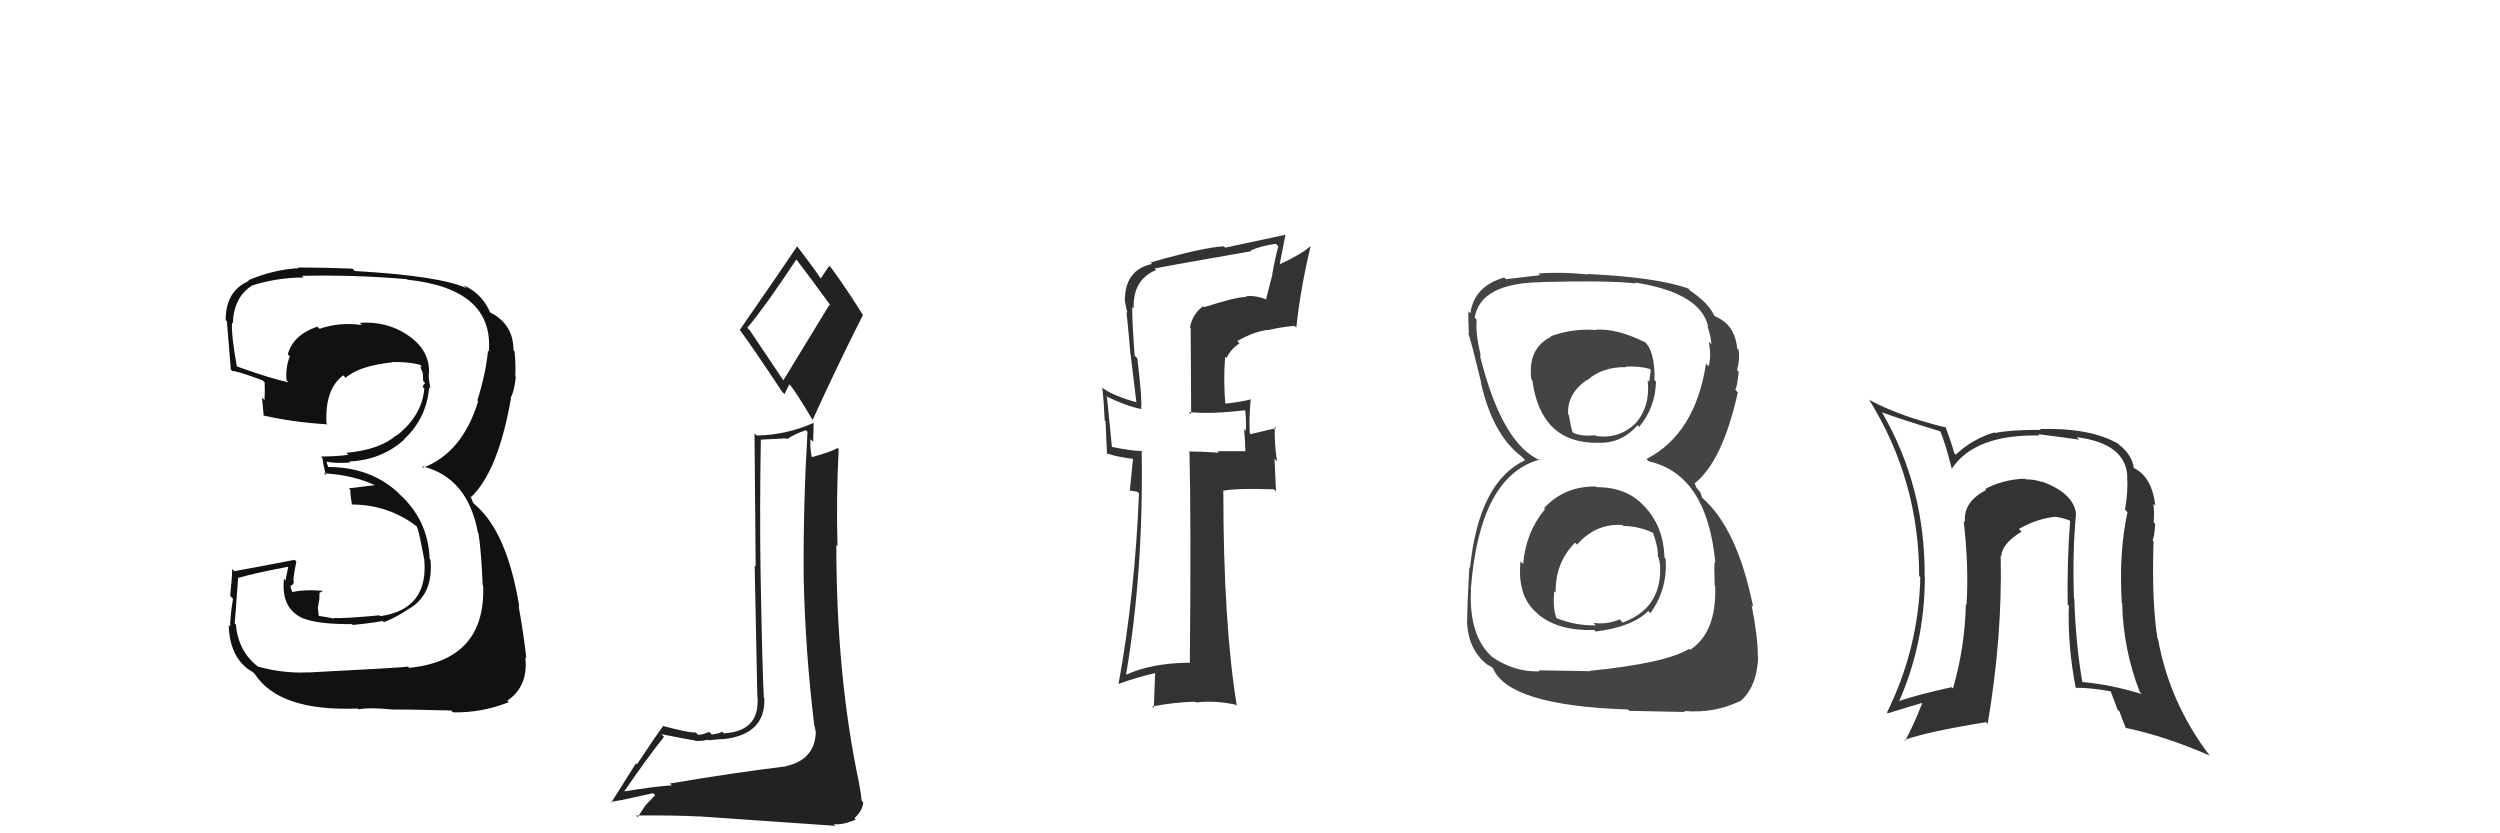 <svg xmlns="http://www.w3.org/2000/svg" width="150" height="50" viewBox="0,0,150,50"><path fill="#444" d="M95.69 29.12L95.83 29.26L95.76 29.19Q93.86 29.16 92.64 30.49L92.71 30.56L92.70 30.55Q91.54 31.94 91.39 33.85L91.37 33.82L91.23 33.68Q91.02 35.80 92.24 36.80L92.25 36.82L92.29 36.86Q93.51 37.87 95.65 37.80L95.64 37.79L95.74 37.89Q97.94 37.62 98.89 36.66L99.01 36.78L99.02 36.79Q100.06 35.36 99.94 33.53L99.77 33.35L99.87 33.46Q99.82 31.65 98.73 30.45L98.61 30.33L98.64 30.36Q97.62 29.23 95.80 29.23ZM95.76 19.79L95.79 19.82L95.77 19.80Q94.37 19.69 93.03 20.18L93.01 20.16L93.06 20.21Q91.65 20.90 91.88 22.76L91.93 22.82L91.94 22.82Q92.45 26.57 95.80 26.57L95.69 26.46L95.80 26.56Q97.26 26.66 98.25 25.51L98.35 25.62L98.35 25.61Q99.32 24.46 99.36 22.90L99.39 22.93L99.27 22.81Q99.32 21.03 98.60 20.42L98.64 20.47L98.73 20.55Q97.04 19.70 95.75 19.78ZM95.42 40.27L95.42 40.27L92.32 40.22L92.38 40.28Q90.92 40.34 89.59 39.46L89.51 39.39L89.61 39.49Q88.11 38.22 88.26 35.36L88.40 35.50L88.25 35.35Q88.77 28.56 92.39 27.57L92.44 27.63L92.46 27.64Q90.12 26.68 88.79 21.31L88.87 21.39L88.85 21.37Q88.52 19.98 88.60 19.18L88.53 19.11L88.48 19.06Q88.83 16.97 92.52 16.93L92.50 16.91L92.51 16.92Q96.71 16.82 98.16 17.01L98.22 17.08L98.10 16.95Q102.03 17.57 102.49 19.59L102.59 19.69L102.44 19.54Q102.68 20.28 102.68 20.66L102.70 20.68L102.52 20.50Q102.70 21.37 102.51 21.98L102.47 21.93L102.36 21.82Q101.72 26.02 98.79 27.54L98.94 27.69L98.93 27.68Q102.42 28.47 102.92 33.76L102.84 33.69L102.88 33.72Q102.84 33.84 102.88 35.14L102.96 35.21L102.91 35.17Q103.01 37.93 101.41 38.99L101.46 39.04L101.35 38.93Q99.96 39.79 95.39 40.25ZM97.71 42.60L97.76 42.65L101.10 42.72L101.04 42.66Q102.83 42.81 104.35 42.09L104.29 42.02L104.37 42.11Q105.41 41.28 105.49 39.42L105.46 39.39L105.47 39.40Q105.48 38.27 105.10 36.32L105.28 36.50L105.19 36.41Q104.25 31.74 102.15 29.88L102.13 29.86L102.03 29.56L101.76 29.22L101.71 29.06L101.67 29.01Q103.35 27.69 104.27 23.54L104.17 23.44L104.12 23.39Q104.25 23.14 104.32 22.30L104.31 22.28L104.22 22.20Q104.40 21.61 104.32 21.00L104.20 20.88L104.23 20.91Q104.10 19.48 102.92 18.99L102.91 18.98L102.94 18.97L102.83 18.94L102.87 18.98Q102.56 18.21 101.38 17.42L101.28 17.32L101.40 17.40L101.31 17.31Q99.34 16.63 95.27 16.44L95.26 16.44L95.29 16.47Q93.68 16.30 92.31 16.41L92.50 16.61L92.40 16.51Q91.66 16.60 90.36 16.75L90.37 16.76L90.26 16.65Q88.45 17.16 88.22 18.80L88.17 18.75L88.10 18.68Q88.09 19.20 88.13 20.00L88.08 19.96L88.09 19.96Q88.30 20.59 88.87 22.95L88.76 22.84L88.85 22.93Q89.54 26.06 91.29 27.39L91.42 27.52L91.37 27.47L91.51 27.61Q88.73 28.91 88.20 34.08L88.10 33.98L88.16 34.04Q88.03 36.31 88.03 37.23L87.96 37.16L88.02 37.21Q88.06 38.97 89.24 39.88L89.25 39.89L89.29 39.93Q89.25 39.85 89.52 40.04L89.67 40.20L89.59 40.12Q90.56 42.34 97.68 42.57ZM97.48 31.64L97.36 31.51L97.41 31.56Q98.40 31.57 99.28 32.02L99.18 31.93L99.16 31.91Q99.51 32.86 99.47 33.40L99.56 33.49L99.51 33.44Q99.61 33.80 99.61 34.10L99.66 34.16L99.61 34.11Q99.65 36.51 97.37 37.35L97.32 37.31L97.18 37.16Q96.40 37.49 95.60 37.37L95.61 37.38L95.75 37.52Q94.57 37.55 93.42 37.10L93.34 37.01L93.37 37.05Q93.17 36.47 93.25 35.48L93.29 35.51L93.34 35.56Q93.30 33.78 94.50 32.56L94.58 32.63L94.62 32.68Q95.75 31.39 97.35 31.50ZM97.63 22.08L97.66 22.11L97.54 21.99Q98.44 21.97 98.97 22.13L99.05 22.21L98.95 22.90L98.86 22.82Q99.03 24.40 98.12 25.41L97.94 25.22L98.13 25.41Q97.14 26.35 95.77 26.16L95.69 26.07L95.73 26.12Q94.81 26.19 94.39 25.96L94.30 25.87L94.35 25.92Q94.24 25.58 94.13 24.90L94.19 24.96L94.09 24.86Q94.01 23.63 95.22 22.79L95.16 22.73L95.24 22.81Q96.17 21.99 97.58 22.03Z"/><path fill="#222" d="M40.32 47.13L40.29 47.09L40.31 47.12Q39.25 47.19 37.34 47.50L37.39 47.55L37.40 47.56Q38.81 45.50 39.84 44.21L39.84 44.21L39.68 44.05Q41.48 44.41 41.63 44.41L41.58 44.35L41.67 44.44Q41.95 44.50 42.49 44.38L42.41 44.31L42.52 44.42Q43.21 44.34 43.40 44.34L43.36 44.31L43.40 44.35Q45.94 44.07 45.86 41.90L45.88 41.91L45.83 41.86Q45.74 40.33 45.63 34.09L45.70 34.16L45.63 34.08Q45.58 30.53 45.65 26.38L45.65 26.38L47.17 26.30L47.22 26.35Q47.67 26.04 48.36 25.81L48.42 25.88L48.45 25.91Q48.19 30.29 48.22 34.66L48.30 34.74L48.22 34.66Q48.32 39.10 48.85 43.48L48.77 43.40L48.84 43.46Q48.95 43.80 48.95 44.07L48.83 43.95L48.94 44.06Q48.83 45.59 47.16 45.97L47.18 45.99L47.17 45.98Q44.05 46.36 40.20 47.01ZM47.00 22.82L44.98 19.81L44.84 19.67Q45.95 18.34 47.78 15.57L47.83 15.62L47.79 15.58Q48.54 16.55 49.87 18.38L49.77 18.28L47.00 22.82ZM50.03 49.46L50.15 49.57L50.02 49.45Q50.59 49.51 51.35 49.17L51.37 49.19L51.27 49.09Q51.79 48.59 51.79 48.13L51.75 48.09L51.70 48.04Q51.67 47.66 51.55 47.05L51.64 47.14L51.56 47.06Q50.18 40.62 50.18 32.70L50.12 32.64L50.25 32.77Q50.17 29.83 50.32 26.94L50.32 26.94L50.26 26.88Q49.80 27.14 48.66 27.44L48.72 27.51L48.72 27.51Q48.59 26.88 48.63 26.35L48.79 26.51L48.82 25.36L48.82 25.37Q47.19 26.10 45.40 26.13L45.42 26.15L45.27 26.00Q45.31 30.41 45.34 33.99L45.28 33.93L45.44 41.81L45.45 41.82Q45.60 43.88 43.43 44.00L43.28 43.85L43.32 43.89Q43.22 44.01 42.70 44.07L42.70 44.06L42.55 43.91Q42.15 44.09 41.89 44.09L41.79 43.99L41.75 43.95Q41.31 43.97 39.75 43.55L39.87 43.67L39.78 43.58Q39.32 44.19 38.22 45.86L38.16 45.80L36.67 48.16L36.63 48.12Q37.54 47.97 39.18 47.59L39.31 47.71L38.73 48.32L38.26 49.03L38.17 48.93Q40.58 48.91 41.92 48.99L41.93 49.00L41.90 48.98Q44.19 49.13 50.13 49.55ZM46.92 23.50L47.07 23.65L47.36 23.06L47.43 23.13Q47.79 23.57 48.74 25.17L48.75 25.18L48.76 25.19Q50.21 22.00 51.77 18.91L51.87 19.00L51.78 18.91Q50.81 17.34 49.85 16.04L49.76 15.95L49.76 15.95Q49.58 16.19 49.24 16.72L49.36 16.84L49.28 16.76Q48.82 16.07 47.83 14.78L47.83 14.78L47.83 14.78Q46.71 16.44 44.39 19.79L44.48 19.88L44.37 19.77Q45.22 20.92 46.93 23.51Z"/><path fill="#333" d="M124.62 30.89L124.56 30.83L124.56 30.83Q124.43 29.60 122.49 28.88L122.66 29.04L122.53 28.92Q122.07 28.76 121.53 28.76L121.46 28.69L121.49 28.72Q120.17 28.77 119.11 29.34L119.18 29.41L119.17 29.40Q117.78 30.11 117.90 31.33L117.92 31.35L117.82 31.25Q118.14 34.05 117.99 36.29L118.03 36.33L117.95 36.25Q117.90 38.80 117.18 41.31L117.18 41.31L117.10 41.23Q114.95 41.70 113.77 42.12L113.93 42.28L113.88 42.23Q115.49 38.63 115.49 34.63L115.51 34.65L115.48 34.62Q115.52 29.21 112.93 24.76L112.84 24.67L112.91 24.74Q114.06 25.16 116.45 25.89L116.54 25.98L116.40 25.84Q116.72 26.57 117.10 28.10L117.20 28.19L117.12 28.11Q118.49 26.05 122.37 26.13L122.33 26.09L122.29 26.05Q123.95 26.26 124.75 26.38L124.70 26.33L124.60 26.23Q127.57 26.61 127.64 28.62L127.71 28.69L127.63 28.61Q127.69 29.55 127.50 30.57L127.63 30.71L127.65 30.73Q127.12 33.17 127.31 36.18L127.21 36.07L127.33 36.19Q127.39 38.95 128.38 41.50L128.45 41.58L128.53 41.65Q126.65 41.07 124.93 40.92L124.95 40.93L124.94 40.92Q124.54 38.61 124.46 35.95L124.44 35.93L124.44 35.93Q124.34 33.16 124.56 30.84ZM124.56 41.27L124.70 41.40L124.57 41.27Q125.35 41.25 126.64 41.48L126.64 41.48L127.05 42.57L127.17 42.69Q127.33 43.15 127.55 43.69L127.62 43.75L127.53 43.67Q129.89 44.16 132.60 45.34L132.44 45.18L132.54 45.28Q130.17 42.15 129.48 38.34L129.55 38.41L129.45 38.31Q129.10 36.17 129.21 32.48L129.28 32.54L129.15 32.41Q129.27 32.23 129.31 31.43L129.22 31.35L129.22 31.35Q129.27 30.71 129.20 30.22L129.19 30.21L129.32 30.34Q129.11 28.57 128.00 28.07L127.97 28.04L128.03 28.10Q127.94 27.32 127.18 26.71L127.16 26.70L127.10 26.63Q125.44 25.66 122.40 25.74L122.35 25.69L122.45 25.79Q120.55 25.79 119.71 25.98L119.59 25.86L119.67 25.94Q118.30 26.36 117.35 27.28L117.25 27.18L117.26 27.19Q117.10 26.61 116.72 25.58L116.79 25.65L116.80 25.66Q114.00 24.99 112.17 24.00L112.09 23.92L112.14 23.97Q115.15 28.81 115.15 34.56L115.22 34.63L115.22 34.62Q115.12 38.90 113.22 42.75L113.23 42.76L113.27 42.80Q114.02 42.56 115.31 42.18L115.28 42.15L115.33 42.20Q114.84 43.46 114.31 44.45L114.32 44.46L114.26 44.40Q115.63 43.90 119.17 43.33L119.16 43.33L119.26 43.43Q120.15 38.19 120.04 33.35L120.10 33.41L120.07 33.39Q120.11 32.62 121.29 31.90L121.12 31.73L121.13 31.74Q122.19 31.13 123.29 31.01L123.41 31.13L123.28 31.00Q123.85 31.08 124.27 31.27L124.16 31.15L124.21 31.21Q124.02 33.72 124.06 36.27L124.19 36.41L124.13 36.34Q124.05 38.73 124.54 41.25Z"/><path fill="#333" d="M72.17 18.36L72.30 18.49L72.19 18.37Q71.55 18.84 71.40 19.64L71.44 19.68L71.47 24.85L71.34 24.72Q72.63 24.87 74.84 24.60L74.74 24.51L74.68 24.44Q74.79 25.01 74.75 25.84L74.57 25.67L74.65 25.75Q74.72 26.61 74.72 27.07L74.72 27.07L73.05 27.07L73.13 27.16Q72.18 27.09 71.31 27.09L71.42 27.20L71.37 27.15Q71.47 31.43 71.39 39.81L71.39 39.80L71.35 39.76Q69.09 39.79 67.60 40.47L67.58 40.45L67.57 40.44Q68.62 34.25 68.50 27.02L68.54 27.05L68.54 27.06Q67.94 27.07 66.65 26.80L66.59 26.75L66.72 26.87Q66.61 25.78 66.42 23.83L66.45 23.86L66.34 23.76Q67.55 24.36 68.50 24.55L68.41 24.45L68.47 24.51Q68.54 23.98 68.24 21.50L68.15 21.41L68.08 21.34Q67.93 19.37 67.93 18.42L67.97 18.46L68.02 18.50Q67.96 16.78 69.37 16.20L69.27 16.10L69.28 16.11Q70.26 15.91 75.09 15.07L75.02 15.00L75.04 15.02Q75.72 14.74 76.55 14.63L76.55 14.63L76.70 14.77Q76.49 15.56 76.34 16.43L76.35 16.44L75.97 17.93L76.02 17.98Q75.23 17.68 74.73 17.79L74.91 17.97L74.75 17.82Q74.15 17.82 72.25 18.43ZM77.74 19.62L77.66 19.54L77.78 19.66Q78.02 17.35 78.63 14.80L78.69 14.87L78.61 14.78Q78.11 15.24 76.82 15.84L76.79 15.82L77.13 14.07L77.15 14.08Q75.99 14.33 73.51 14.86L73.38 14.73L73.43 14.78Q72.23 14.83 69.03 15.75L69.07 15.78L69.12 15.84Q67.49 16.18 67.49 18.05L67.49 18.05L67.49 18.05Q67.56 18.43 67.64 18.77L67.65 18.78L67.59 18.72Q67.72 19.96 67.83 21.29L67.84 21.29L68.18 24.11L68.21 24.14Q66.85 23.77 66.20 23.31L66.20 23.31L66.14 23.25Q66.24 24.19 66.28 25.22L66.33 25.27L66.42 27.23L66.41 27.21Q67.18 27.45 67.98 27.53L67.98 27.52L67.79 29.43L68.25 29.51L68.34 29.60Q68.10 35.61 67.11 41.05L67.22 41.16L67.10 41.04Q68.19 40.64 69.37 40.37L69.31 40.31L69.23 42.48L69.13 42.39Q70.41 42.14 71.71 42.10L71.65 42.05L71.75 42.15Q72.87 42.01 74.13 42.28L74.16 42.31L74.21 42.36Q73.40 37.40 73.40 29.45L73.31 29.35L73.40 29.44Q74.34 29.28 76.43 29.36L76.56 29.48L76.47 27.53L76.62 27.68Q76.45 26.55 76.49 25.60L76.49 25.60L76.57 25.69Q76.10 25.79 75.03 26.05L75.03 26.05L74.99 26.01Q74.93 25.26 75.04 23.93L75.14 24.02L75.08 23.96Q74.20 24.16 73.40 24.23L73.39 24.22L73.53 24.36Q73.39 22.81 73.51 21.40L73.58 21.47L73.59 21.49Q73.84 20.94 74.37 20.60L74.21 20.43L74.24 20.46Q75.28 19.87 76.10 19.79L76.06 19.75L76.11 19.80Q76.83 19.63 77.67 19.55Z"/><path fill="#111" d="M18.56 40.44L18.53 40.41L18.46 40.34Q17.05 40.42 15.49 40.00L15.44 39.95L15.50 40.01Q14.31 39.12 14.15 37.48L14.21 37.53L14.08 37.40Q14.10 37.27 14.29 34.65L14.23 34.59L14.32 34.67Q15.25 34.39 17.27 34.01L17.29 34.03L17.13 34.83L17.04 34.73Q16.84 36.56 18.25 37.13L18.29 37.16L18.24 37.11Q19.03 37.45 21.12 37.45L21.08 37.40L21.17 37.50Q22.76 37.33 22.95 37.25L22.93 37.23L23.03 37.33Q23.80 37.03 24.52 36.54L24.56 36.58L24.52 36.54Q26.02 35.68 25.83 33.58L25.89 33.64L25.78 33.54Q25.69 31.20 23.96 29.64L23.94 29.62L23.81 29.49Q22.16 28.02 19.69 28.02L19.69 28.01L19.58 27.68L19.60 27.70Q20.14 27.82 21.02 27.75L20.99 27.72L20.96 27.69Q22.89 27.60 24.26 26.37L24.21 26.31L24.25 26.35Q25.60 25.09 25.75 23.23L25.64 23.12L25.83 23.31Q25.72 22.78 25.72 22.43L25.76 22.48L25.74 22.45Q25.82 21.01 24.45 20.10L24.35 20.00L24.44 20.09Q23.19 19.26 21.59 19.37L21.62 19.40L21.71 19.50Q20.39 19.31 19.17 19.73L19.14 19.70L19.03 19.60Q17.57 20.11 17.27 21.26L17.44 21.43L17.39 21.38Q17.12 22.06 17.19 22.82L17.18 22.80L17.31 22.94Q16.30 22.73 14.25 22.00L14.15 21.91L14.21 21.97Q13.88 20.20 13.92 19.36L13.89 19.33L13.97 19.41Q14.03 17.83 15.10 17.15L15.16 17.21L15.09 17.14Q16.63 16.65 18.22 16.65L18.09 16.52L18.12 16.55Q21.25 16.48 24.41 16.75L24.52 16.86L24.44 16.78Q29.63 17.33 29.33 21.09L29.14 20.90L29.28 21.05Q29.14 22.46 28.64 24.02L28.74 24.12L28.69 24.07Q27.76 27.14 25.40 28.06L25.41 28.06L25.31 27.97Q28.07 28.63 28.68 31.98L28.65 31.95L28.71 32.01Q28.88 33.10 28.96 35.11L29.00 35.16L28.99 35.15Q29.15 39.61 24.55 40.07L24.55 40.07L24.48 40.00Q23.76 40.08 18.47 40.35ZM23.70 42.61L23.74 42.65L23.66 42.57Q24.22 42.56 27.07 42.63L27.23 42.79L27.18 42.74Q28.89 42.78 30.53 42.13L30.45 42.06L30.44 42.04Q31.71 41.18 31.52 39.43L31.57 39.48L31.58 39.49Q31.43 38.12 31.12 36.37L31.09 36.33L31.16 36.41Q30.43 31.91 28.49 30.27L28.39 30.17L28.26 29.85L28.19 29.74L28.27 29.82Q29.90 28.26 30.66 23.88L30.63 23.84L30.64 23.85Q30.84 23.56 30.95 22.61L30.79 22.44L30.92 22.57Q30.95 21.76 30.87 21.08L30.82 21.03L30.81 21.01Q30.80 19.49 29.51 18.80L29.50 18.79L29.33 18.70L29.43 18.80Q28.97 17.65 27.83 17.12L27.83 17.13L27.99 17.29Q26.43 16.56 21.29 16.26L21.16 16.13L21.16 16.12Q19.48 16.05 17.88 16.05L17.90 16.07L17.93 16.09Q16.41 16.17 14.89 16.82L14.80 16.73L14.93 16.86Q13.54 17.45 13.54 19.20L13.61 19.27L13.61 19.28Q13.58 18.83 13.85 22.18L13.94 22.26L13.94 22.27Q14.11 22.21 15.75 22.82L15.91 22.98L15.88 22.96Q15.90 23.51 15.87 24.00L15.81 23.94L15.72 23.85Q15.78 24.42 15.82 24.95L15.91 25.04L15.80 24.93Q17.62 25.34 19.64 25.46L19.60 25.42L19.59 25.40Q19.48 23.36 20.59 22.52L20.61 22.54L20.74 22.67Q21.52 21.96 23.53 21.74L23.54 21.74L23.52 21.72Q24.65 21.71 25.22 21.90L25.23 21.90L25.32 22.00Q25.20 21.96 25.24 22.07L25.23 22.06L25.37 22.39L25.39 22.86L25.51 22.99Q25.40 23.07 25.36 23.22L25.34 23.20L25.46 23.32Q25.31 24.96 23.79 26.14L23.71 26.06L23.77 26.12Q22.80 26.98 20.78 27.17L20.81 27.20L20.91 27.29Q20.13 27.39 19.26 27.39L19.35 27.49L19.34 27.48Q19.39 27.84 19.55 28.52L19.55 28.53L19.42 28.40Q21.26 28.49 22.71 29.21L22.60 29.10L22.49 29.11L20.93 29.30L21.02 29.39Q21.01 29.68 21.12 30.29L21.04 30.21L21.11 30.27Q23.33 30.28 25.04 31.61L24.96 31.53L25.01 31.59Q25.14 31.87 25.44 33.50L25.45 33.51L25.45 33.51Q25.75 36.55 22.82 36.97L22.78 36.93L22.77 36.92Q20.61 37.12 20.03 37.08L20.08 37.13L20.07 37.12Q19.64 37.03 19.11 36.95L19.13 36.97L19.07 36.46L19.16 35.97L19.17 35.57L19.39 35.45L19.39 35.45Q18.26 35.35 17.46 35.54L17.64 35.71L17.61 35.68Q17.43 35.31 17.43 35.12L17.57 35.26L17.44 35.14Q17.63 35.10 17.63 34.87L17.51 34.74L17.60 34.84Q17.63 34.41 17.78 33.69L17.82 33.72L17.68 33.59Q15.93 33.93 14.07 34.27L14.08 34.28L13.93 34.14Q13.93 34.63 13.81 35.75L13.83 35.77L13.98 35.92Q13.81 36.98 13.81 37.59L13.84 37.63L13.72 37.50Q13.79 39.56 15.16 40.32L15.24 40.39L15.28 40.43Q16.75 42.70 21.47 42.51L21.33 42.38L21.51 42.56Q22.15 42.43 23.67 42.58Z"/></svg>